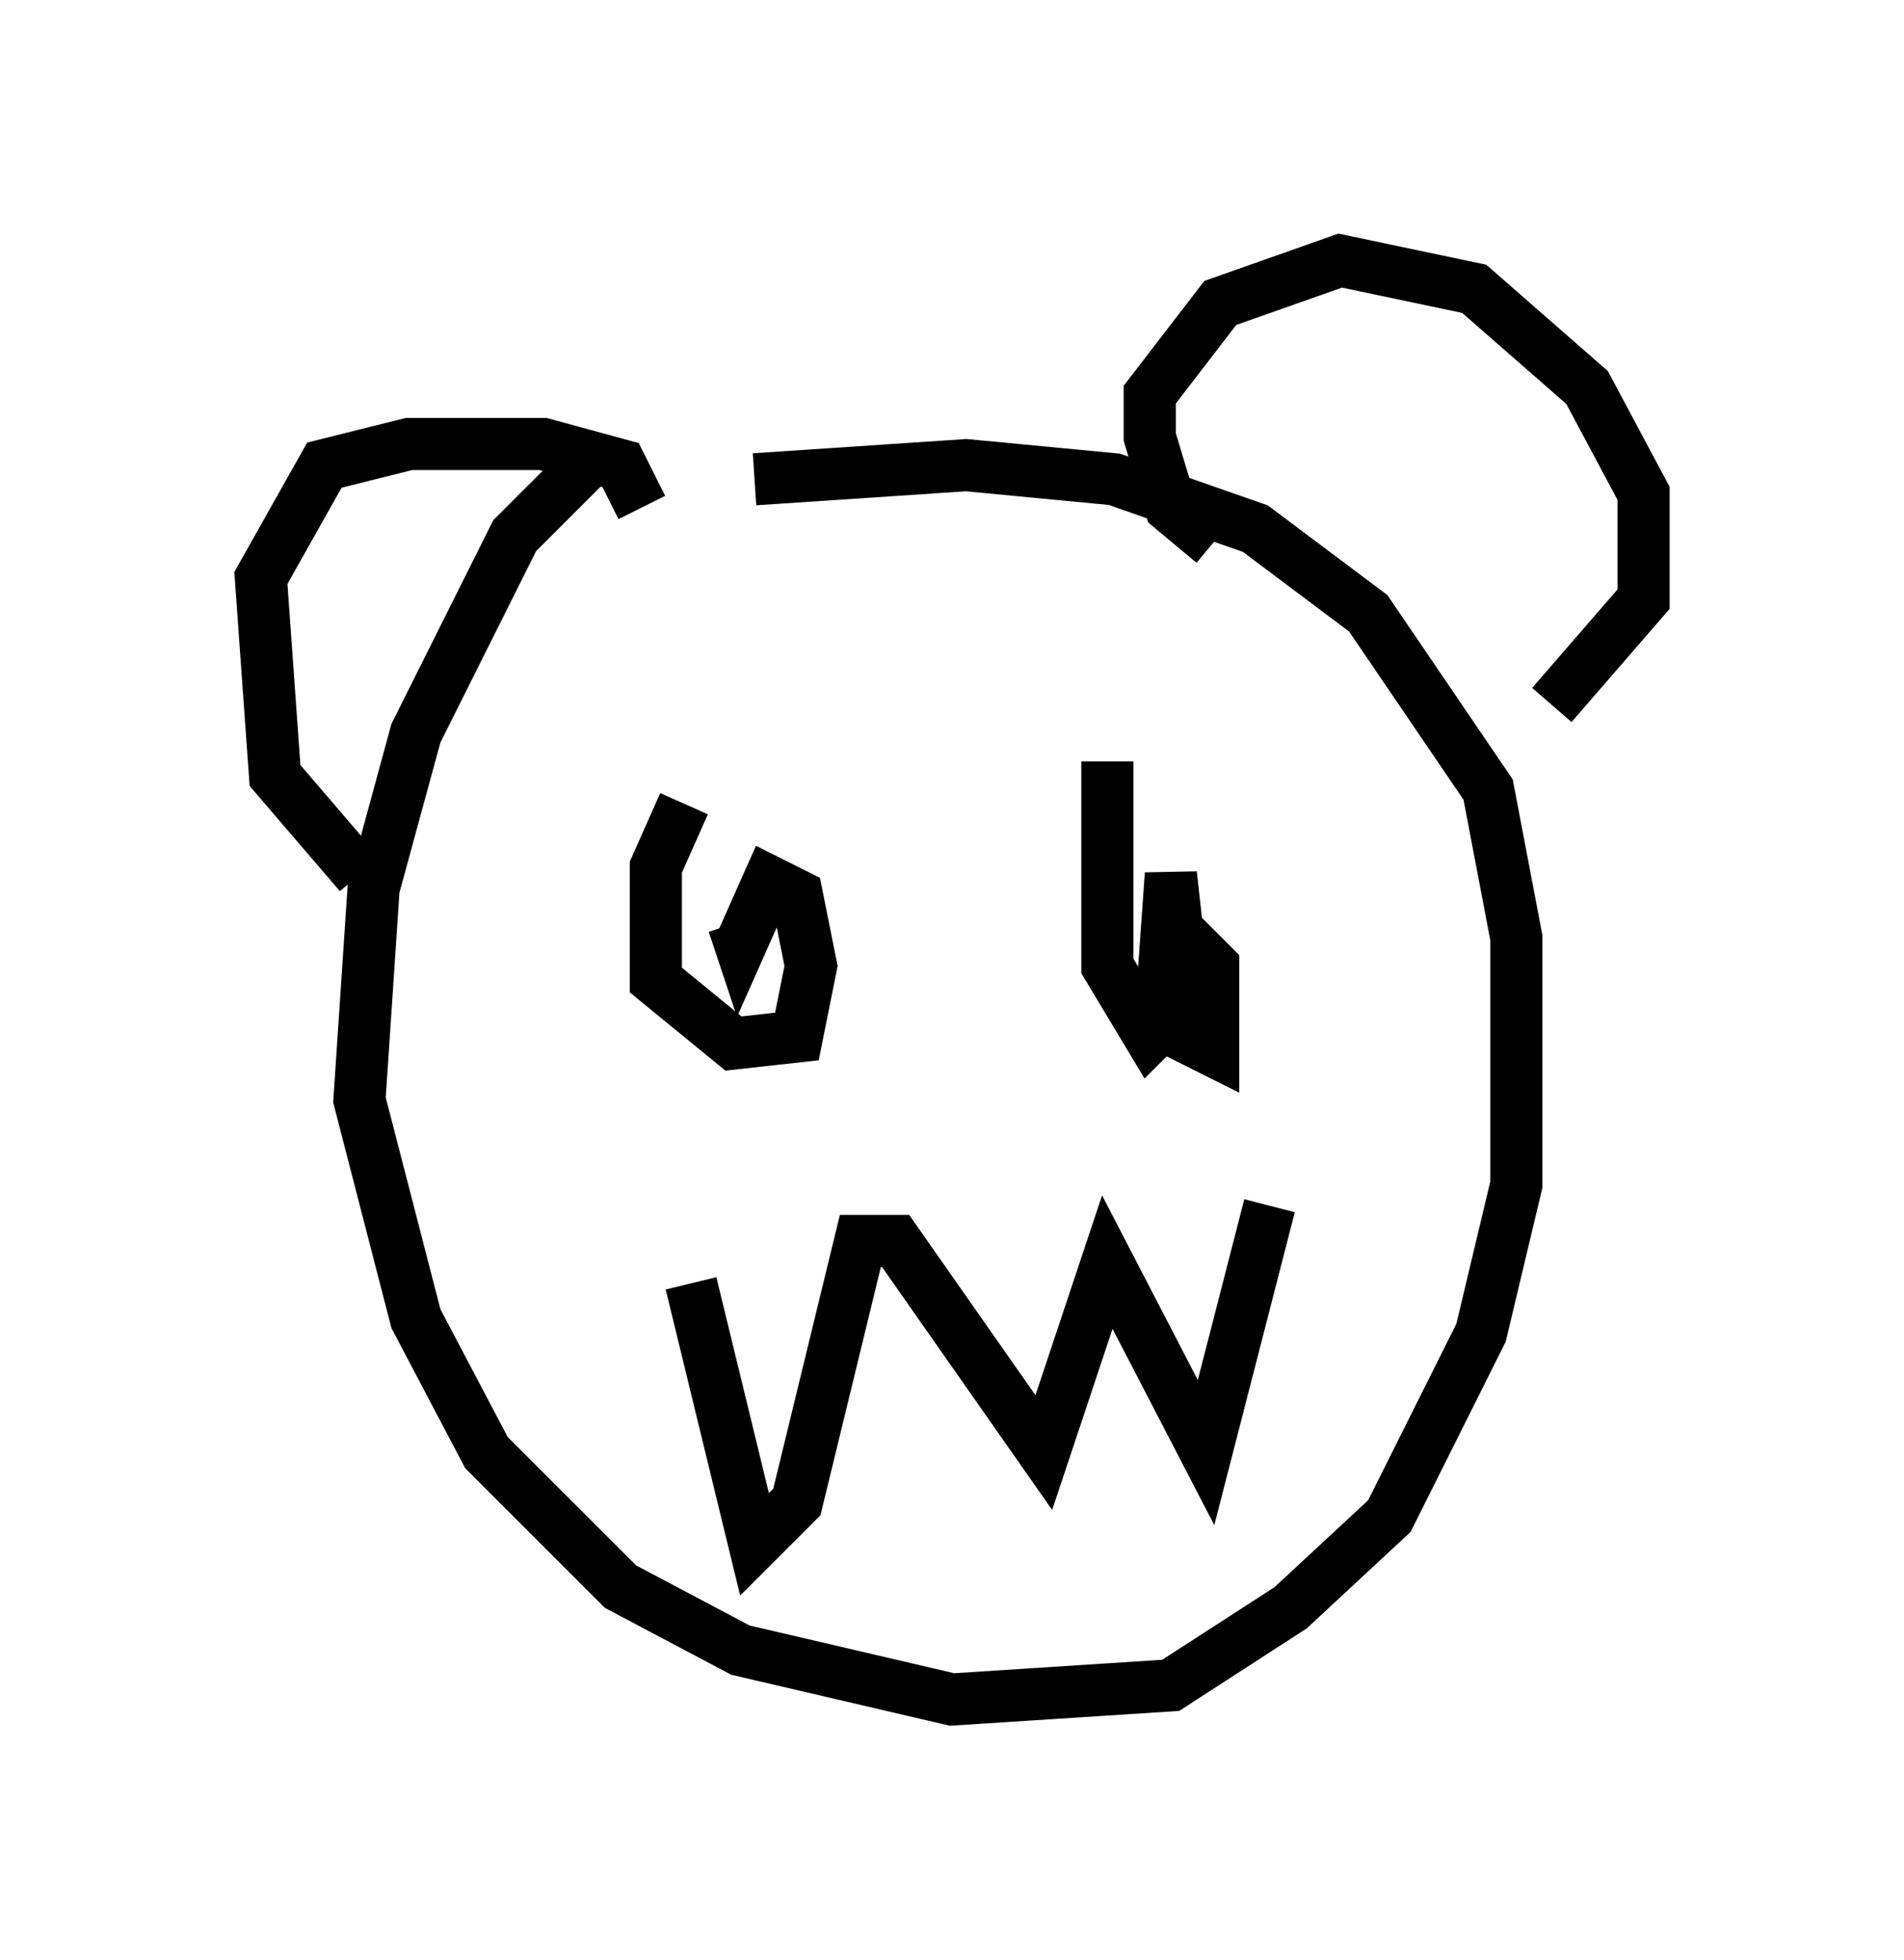 <?xml version="1.0" encoding="utf-8" ?>
<svg baseProfile="full" height="37.605" version="1.1" width="36.522" xmlns="http://www.w3.org/2000/svg" xmlns:ev="http://www.w3.org/2001/xml-events" xmlns:xlink="http://www.w3.org/1999/xlink"><defs /><rect fill="white" height="37.605" width="36.522" x="0" y="0" /><path d="M13.796, 7.436 m-2.3, 1.218 l-1.624, 1.624 -1.894, 3.789 l-0.812, 2.977 -0.271, 4.059 l1.083, 4.195 1.353, 2.571 l2.571, 2.571 2.3, 1.218 l4.059, 0.947 4.195, -0.271 l2.3, -1.488 1.894, -1.759 l1.759, -3.518 0.677, -2.842 l0.0, -4.736 -0.541, -2.842 l-2.3, -3.383 -2.165, -1.624 l-2.706, -0.947 -2.842, -0.271 l-4.059, 0.271 m-1.218, 15.426 l1.218, 5.007 0.812, -0.812 l1.218, -5.007 0.677, 0.0 l2.842, 4.059 1.218, -3.654 l1.894, 3.654 1.218, -4.736 m-11.231, -7.713 l-0.541, 1.218 0.0, 2.165 l1.488, 1.218 1.218, -0.135 l0.271, -1.353 -0.271, -1.353 l-0.541, -0.271 -0.541, 1.218 l-0.135, -0.406 m7.172, -3.112 l0.0, 3.924 0.812, 1.353 l0.677, -0.677 -0.271, -2.436 l-0.135, 1.894 0.406, 1.218 l0.541, 0.271 0.0, -1.624 l-0.541, -0.541 -0.135, 0.271 m0.677, -7.848 l-0.812, -0.677 -0.406, -1.353 l0.0, -0.812 1.353, -1.759 l2.3, -0.812 2.571, 0.541 l2.165, 1.894 1.083, 2.03 l0.0, 2.03 -1.759, 2.03 m-17.456, -3.789 l-0.406, -0.812 -1.488, -0.406 l-2.571, 0.0 -1.624, 0.406 l-1.218, 2.165 0.271, 3.789 l1.624, 1.894 " fill="none" stroke="black" stroke-width="1" /></svg>